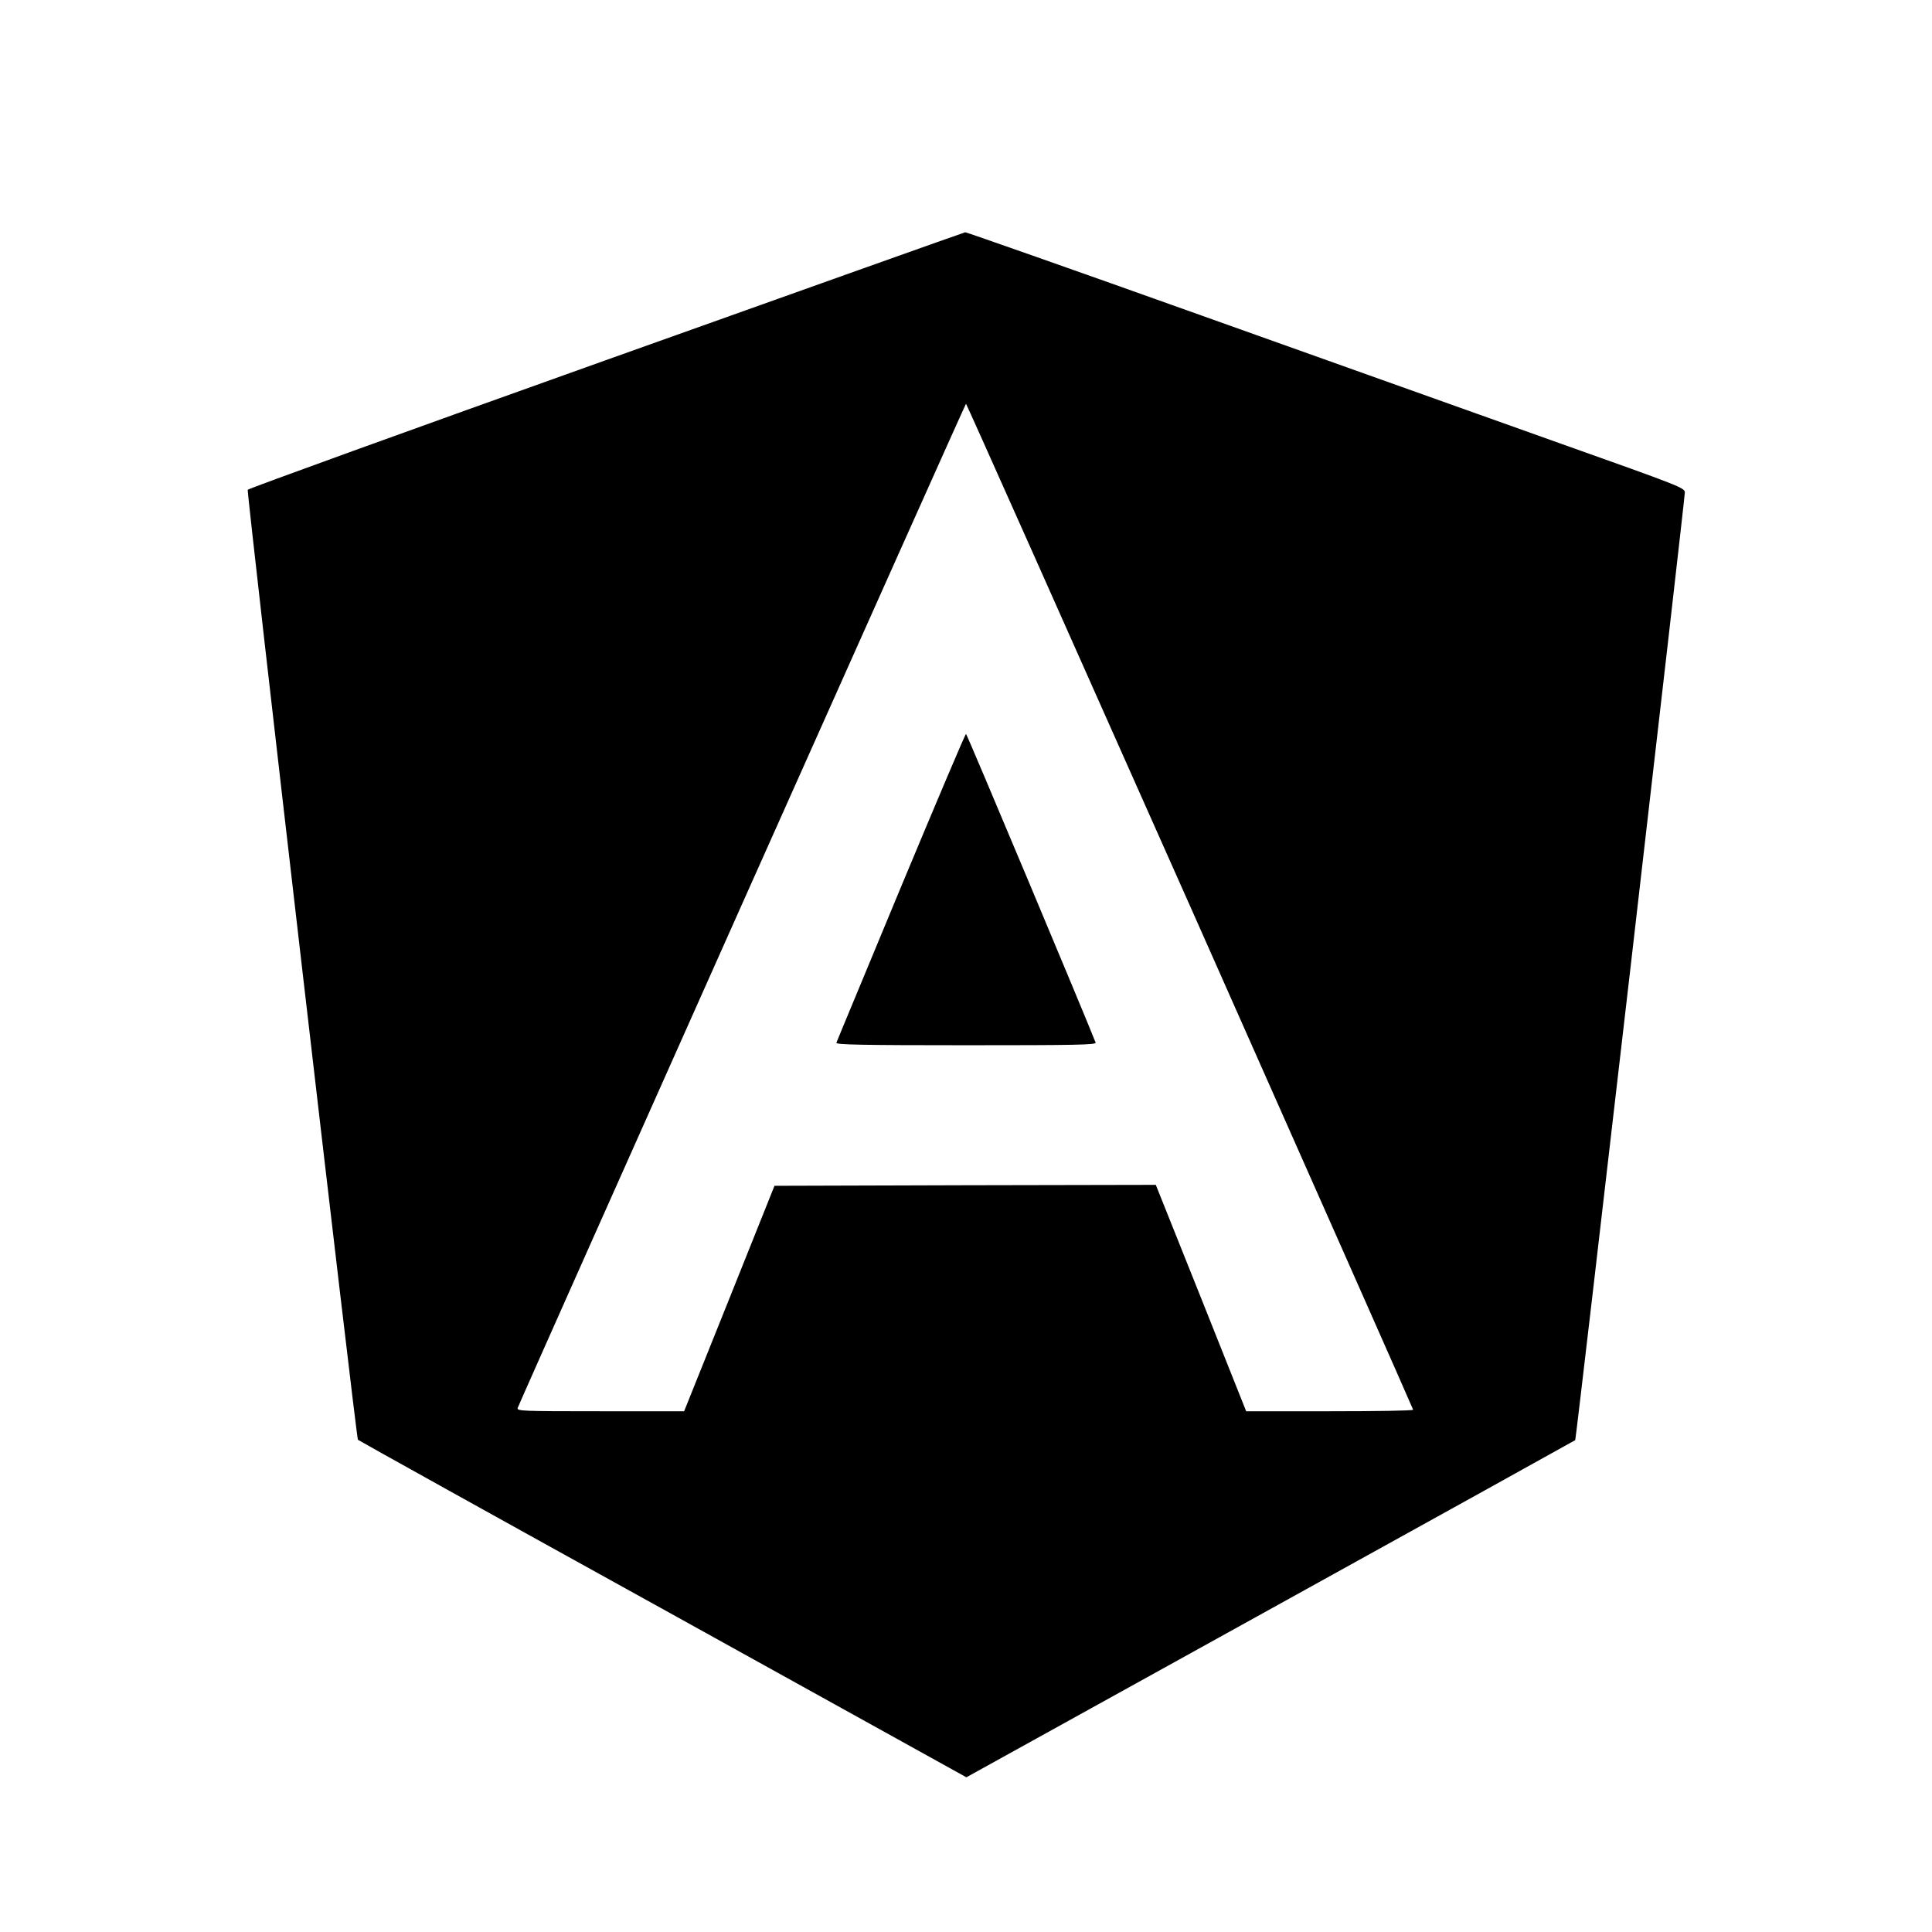 <?xml version="1.0" standalone="no"?>
<!DOCTYPE svg PUBLIC "-//W3C//DTD SVG 20010904//EN"
 "http://www.w3.org/TR/2001/REC-SVG-20010904/DTD/svg10.dtd">
<svg version="1.0" xmlns="http://www.w3.org/2000/svg"
 width="1024pt" height="1024pt" viewBox="0 0 1024 1024"
 preserveAspectRatio="xMidYMid meet">

<g transform="translate(0,1024) scale(0.1,-0.1)"
fill="#000000" stroke="none">
<path d="M3211 8331 c-1042 -372 -1896 -681 -1898 -687 -6 -17 575 -5026 584
-5035 4 -4 732 -409 1617 -898 l1608 -891 1612 892 c886 490 1613 893 1615
895 5 3 581 4986 581 5023 0 24 -25 34 -653 257 -358 128 -1214 433 -1901 678
-686 245 -1253 444 -1260 444 -6 -1 -863 -306 -1905 -678z m3097 -2894 c650
-1464 1182 -2665 1182 -2669 0 -5 -199 -8 -442 -8 l-443 0 -239 600 -240 600
-1010 -2 -1011 -3 -239 -597 -240 -598 -444 0 c-419 0 -444 1 -438 18 19 51
2372 5322 2376 5322 3 -1 537 -1199 1188 -2663z"/>
<path d="M4775 5538 c-185 -447 -340 -818 -342 -825 -4 -10 135 -13 687 -13
583 0 691 2 687 14 -53 136 -682 1636 -687 1636 -4 0 -159 -366 -345 -812z"/>
</g>
</svg>
